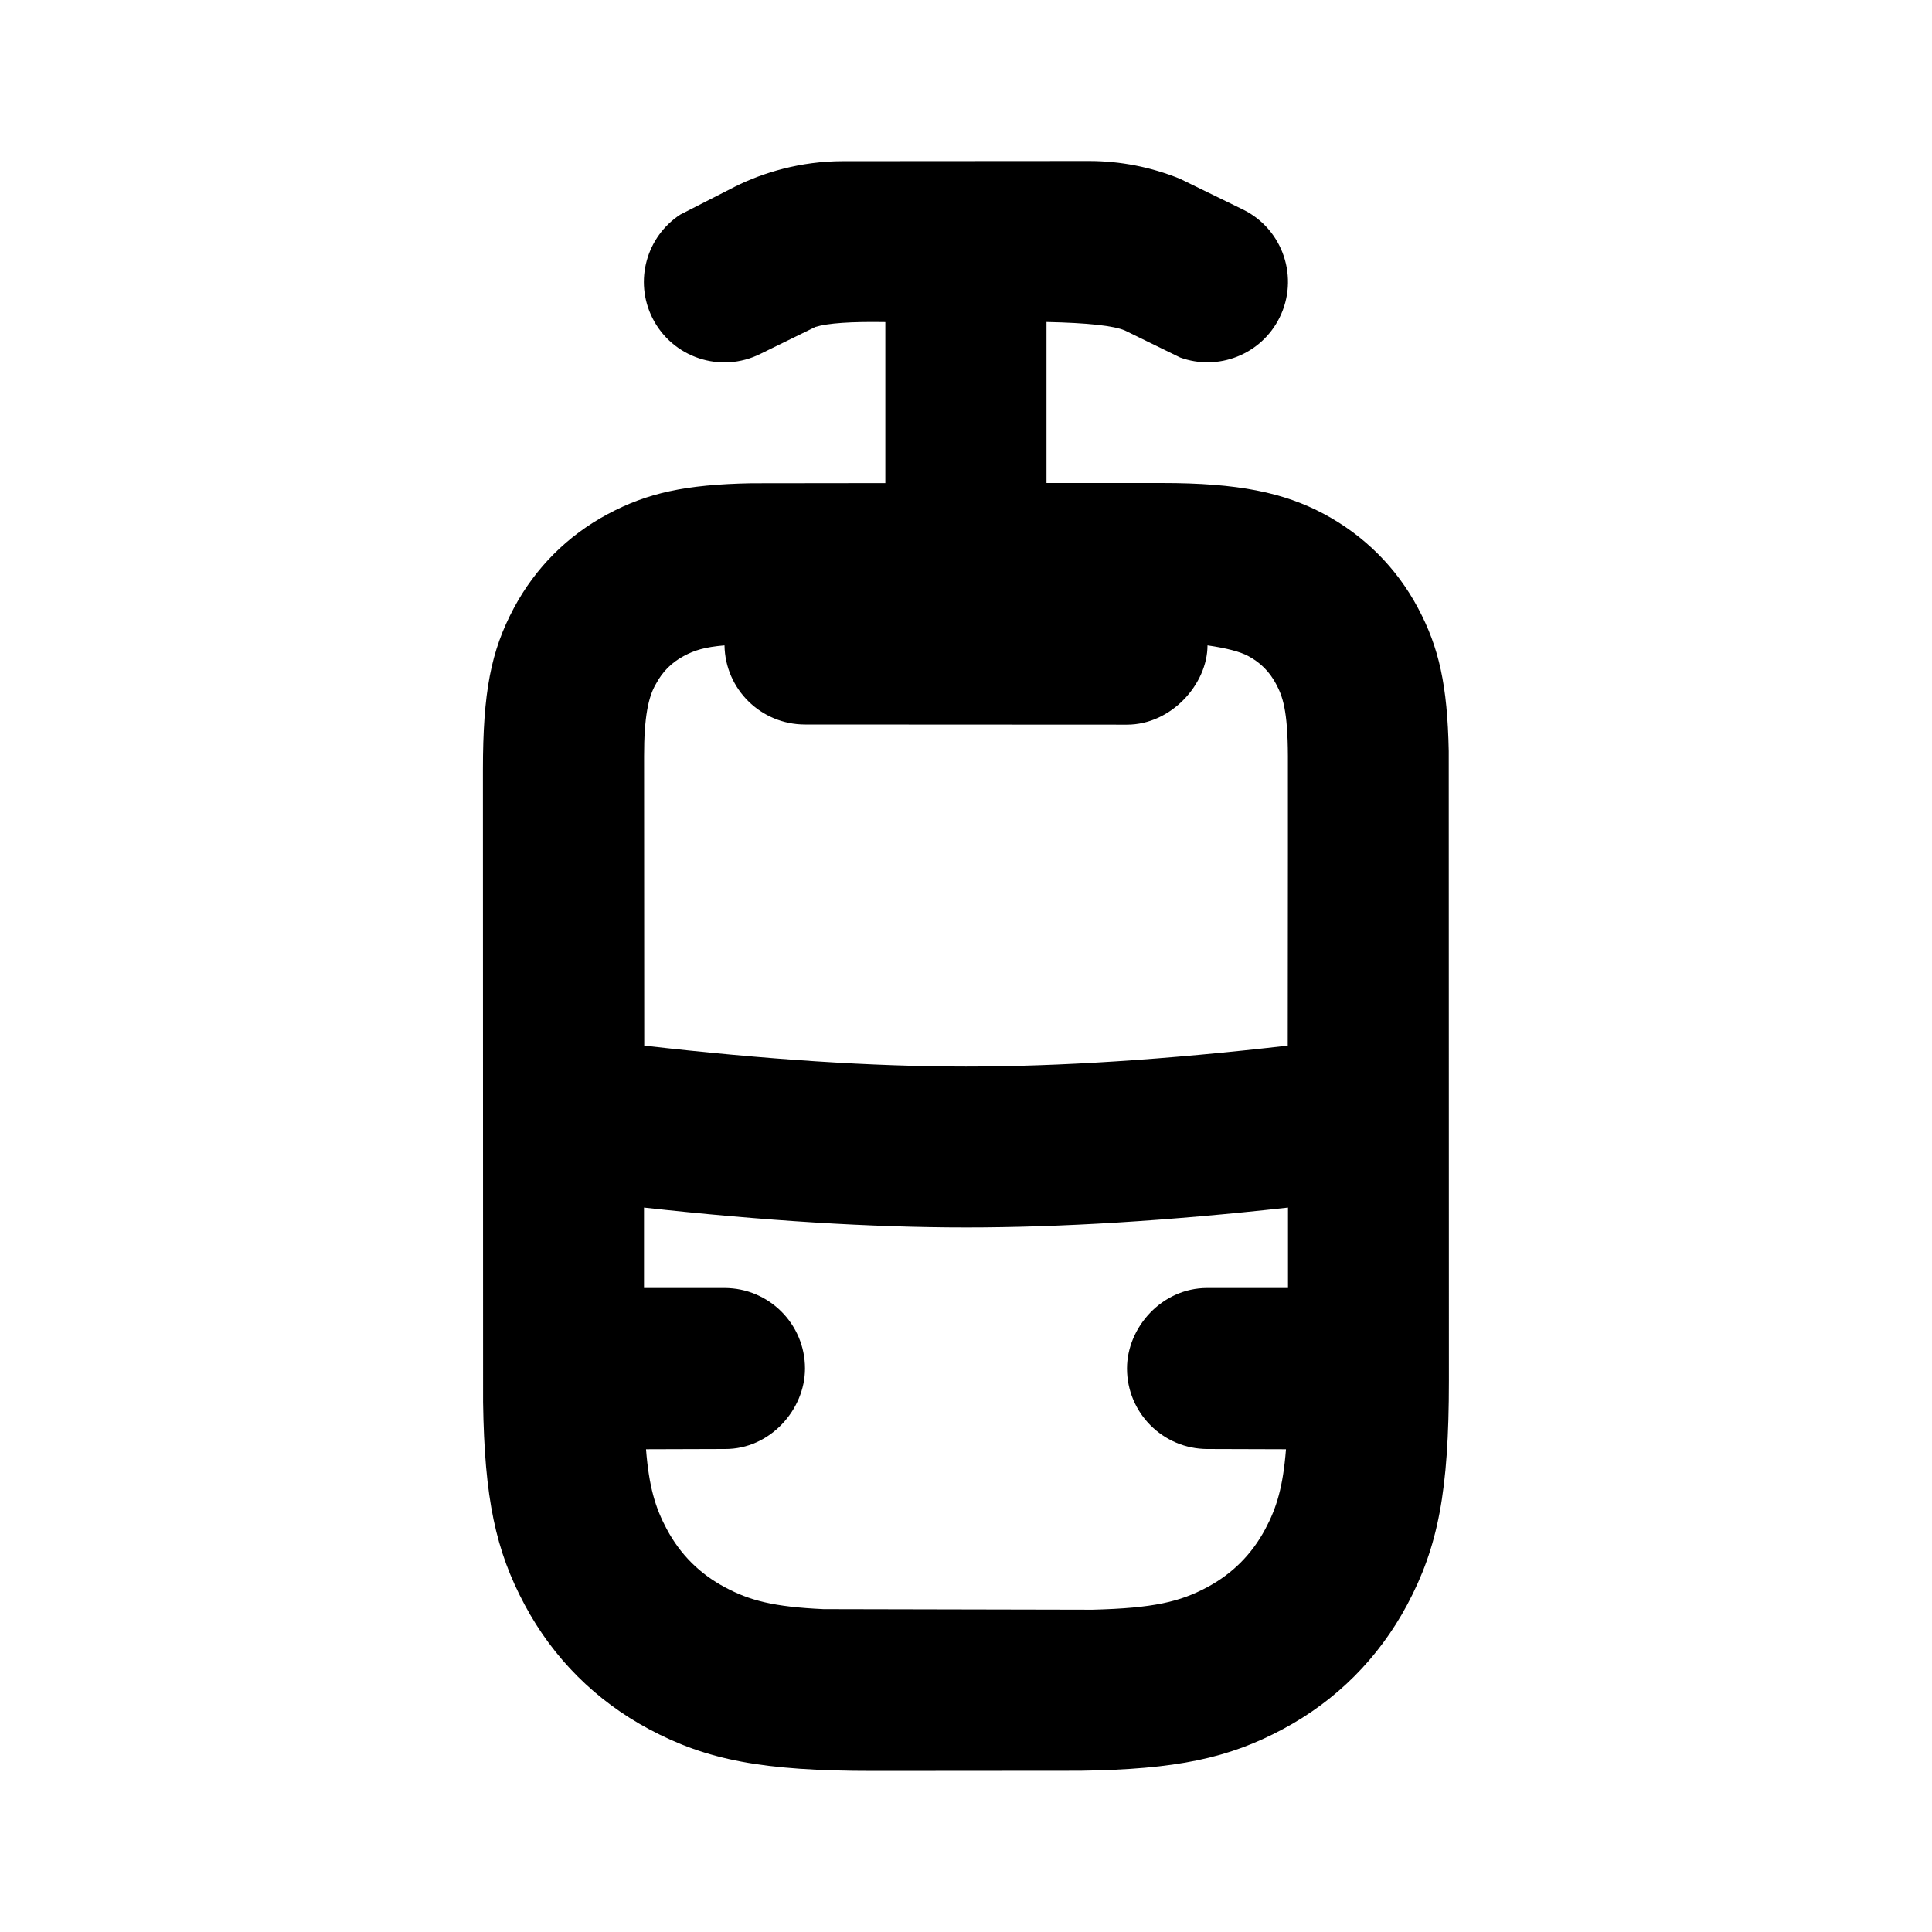 <svg id="icon" height="24" viewBox="0 0 24 24" width="24" xmlns="http://www.w3.org/2000/svg"><path d="m13.528 2c.388 0 .772.075 1.13.221l.789.385c.494.247.694.848.447 1.342-.229.459-.764.664-1.234.493l-.685-.335c-.138-.06-.463-.095-.975-.106v2h1.436c.945 0 1.512.118 2.012.385.5.268.899.666 1.166 1.166.262.49.367.963.383 1.78l.002 7.822c0 1.37-.134 2.062-.519 2.783-.355.663-.881 1.19-1.544 1.544-.672.36-1.32.5-2.517.517l-2.574.002c-1.37 0-2.062-.134-2.783-.519-.663-.355-1.19-.881-1.544-1.544-.36-.672-.5-1.32-.517-2.517l-.002-7.855c0-.964.099-1.477.385-2.012.268-.5.666-.899 1.166-1.166.49-.262.963-.367 1.78-.383l1.668-.002v-2c-.425-.007-.714.013-.868.06l-.684.335c-.494.247-1.095.047-1.342-.447-.229-.459-.073-1.009.346-1.283l.679-.347c.347-.174.814-.317 1.342-.317zm-1.528 13.248c-1.178 0-2.511-.083-4-.247l-0.0.999h1c.552 0 1 .448 1 1 0 .513-.436 1.003-.994 1l-.981.003c.037.468.116.727.257.991.168.315.409.556.724.724.305.163.603.243 1.225.271l3.341.007c.759-.019 1.087-.099 1.422-.278.315-.168.556-.409.724-.724.141-.264.22-.523.257-.991l-.975-.003c-.552 0-1-.448-1-1 0-.513.436-1 .994-1h1.006l0-.999c-1.489.165-2.822.247-4.0.247zm3-7.231c0 .477-.447.985-1 .985l-4-.002c-.547 0-.991-.438-1-.983-.247.021-.375.062-.505.132-.152.081-.265.194-.346.346-.094.156-.149.413-.148.9.001.325.001 1.523.002 3.594 1.508.173 2.841.26 3.997.26s2.489-.086 3.997-.26c.002-2.011.003-3.209.002-3.594-.002-.578-.067-.748-.148-.9-.081-.152-.194-.265-.346-.346-.101-.054-.27-.098-.505-.132z" fill="currentColor" fill-rule="evenodd"/></svg>
